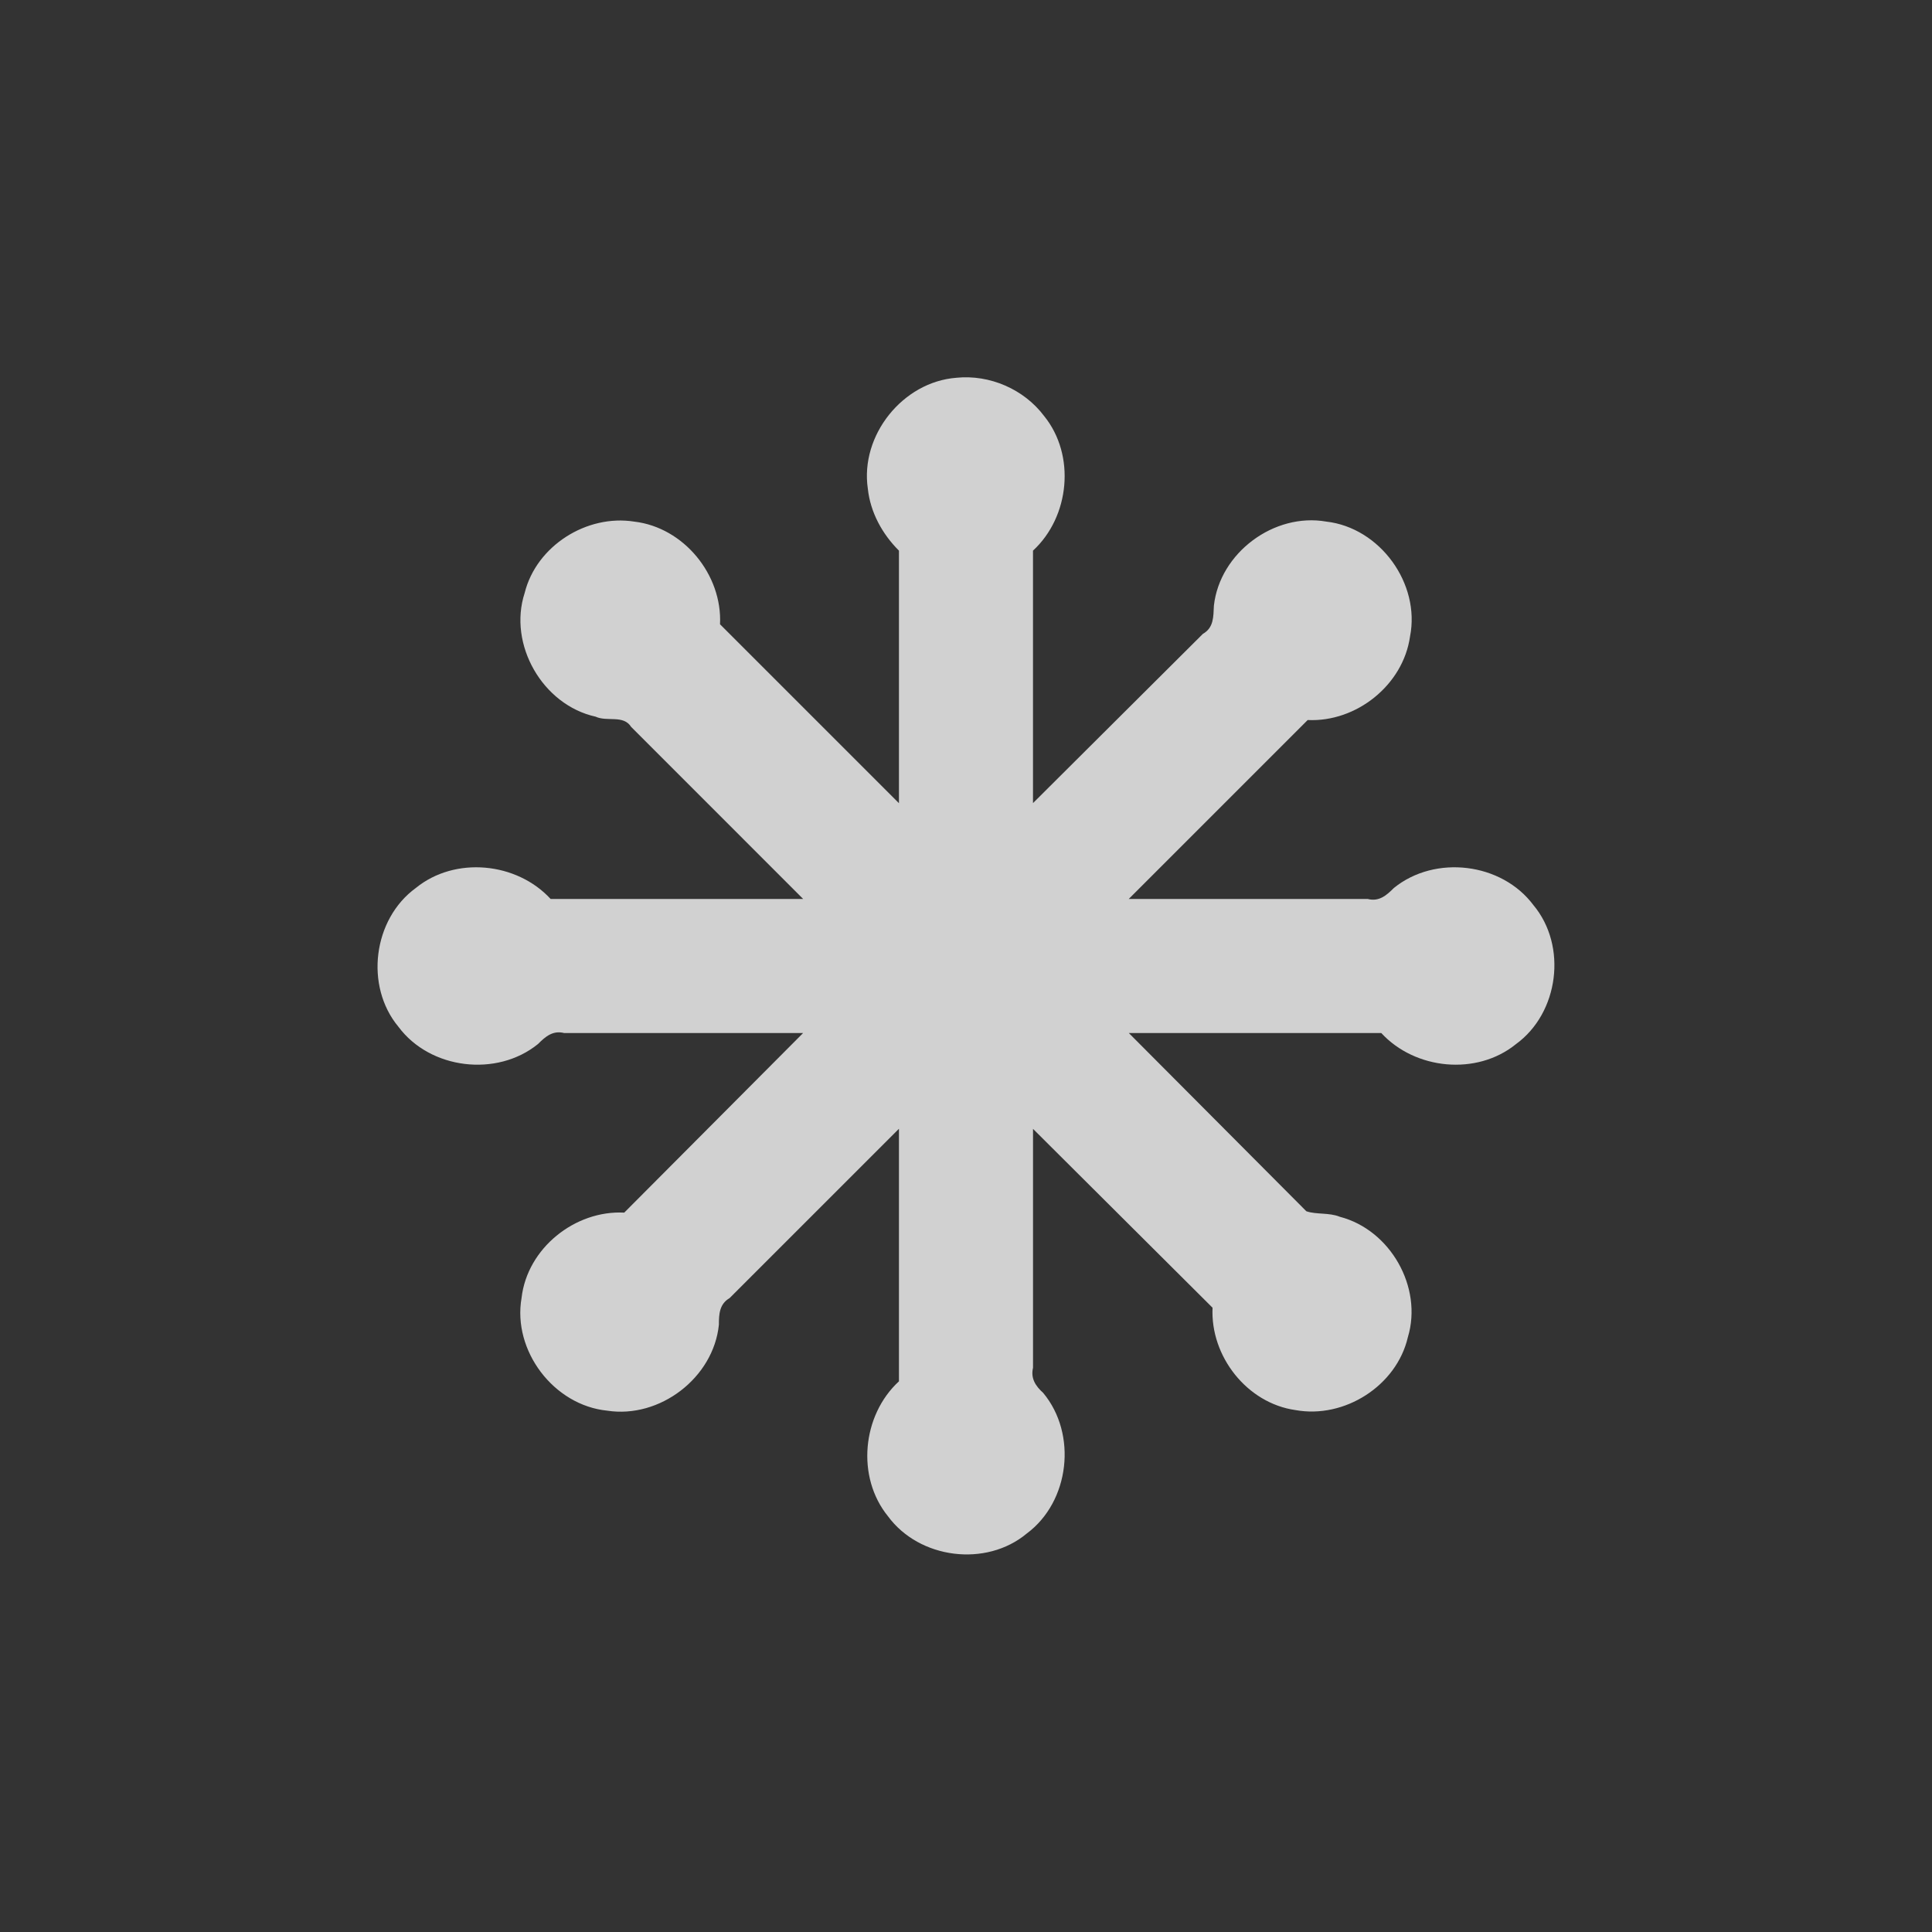 <?xml version="1.0" encoding="UTF-8" standalone="no"?>
<!-- Created with Inkscape (http://www.inkscape.org/) -->

<svg
   width="100mm"
   height="100mm"
   viewBox="0 0 100 100"
   version="1.1"
   id="svg1"
   xml:space="preserve"
   xmlns="http://www.w3.org/2000/svg"
   xmlns:svg="http://www.w3.org/2000/svg"><rect x="0" y="0" width="100" height="100" fill="#333333" stroke="none"/><defs
     id="defs1" /><g
     id="layer1"
     transform="translate(792.046,-281.979)"><rect
       style="opacity:0.8;fill:none;stroke-width:0.529;stroke-linecap:round;-inkscape-stroke:none"
       id="rect111"
       width="100"
       height="100"
       x="-792.046"
       y="281.979" /><path
       id="path1-9"
       style="opacity:0.8;fill:#f9f9f9;stroke-width:0.265"
       d="m -742.545,301.533 c -2.778,0.211 -4.99,2.985 -4.582,5.74 0.129,1.222 0.747,2.348 1.611,3.208 0,4.357 -10e-6,8.715 0,13.072 -3.089,-3.086 -6.176,-6.173 -9.262,-9.262 0.126,-2.561 -1.876,-5.013 -4.437,-5.313 -2.46,-0.389 -5.065,1.253 -5.673,3.688 -0.872,2.669 0.928,5.802 3.669,6.407 0.603,0.28 1.439,-0.108 1.841,0.53 2.968,2.969 5.939,5.936 8.905,8.907 -4.357,0 -8.715,0 -13.072,0 -1.754,-1.908 -4.951,-2.222 -6.978,-0.569 -2.217,1.613 -2.655,5.077 -0.899,7.185 1.641,2.207 5.096,2.621 7.226,0.889 0.383,-0.386 0.771,-0.715 1.352,-0.566 4.122,0 8.245,0 12.367,0 -3.085,3.099 -6.173,6.195 -9.258,9.295 -2.552,-0.131 -5.02,1.847 -5.314,4.41 -0.479,2.739 1.666,5.564 4.433,5.841 2.721,0.42 5.502,-1.703 5.78,-4.449 -3.5e-4,-0.549 0.027,-1.07 0.554,-1.378 2.922,-2.921 5.842,-5.844 8.766,-8.764 0,4.357 -10e-6,8.715 0,13.072 -1.911,1.757 -2.218,4.957 -0.566,6.987 1.622,2.206 5.075,2.649 7.182,0.89 2.228,-1.655 2.621,-5.149 0.851,-7.276 -0.394,-0.355 -0.657,-0.75 -0.528,-1.301 0,-4.122 0,-8.245 0,-12.367 3.098,3.086 6.196,6.171 9.293,9.258 -0.121,2.512 1.783,4.946 4.295,5.298 2.528,0.459 5.231,-1.254 5.814,-3.773 0.781,-2.585 -0.909,-5.555 -3.52,-6.232 -0.55,-0.227 -1.213,-0.107 -1.735,-0.287 -3.062,-3.075 -6.126,-6.149 -9.188,-9.224 4.356,0 8.712,0 13.068,0 1.753,1.902 4.94,2.22 6.967,0.576 2.224,-1.612 2.673,-5.082 0.909,-7.194 -1.642,-2.206 -5.093,-2.62 -7.225,-0.89 -0.384,0.386 -0.771,0.719 -1.353,0.569 -4.124,0 -8.247,0 -12.371,0 3.086,-3.089 6.173,-6.176 9.262,-9.262 2.521,0.119 4.942,-1.812 5.298,-4.325 0.543,-2.739 -1.556,-5.628 -4.333,-5.946 -2.708,-0.473 -5.513,1.616 -5.819,4.351 -0.028,0.57 -0.003,1.14 -0.569,1.46 -2.931,2.92 -5.862,5.841 -8.794,8.76 0,-4.356 0,-8.712 0,-13.068 1.902,-1.751 2.219,-4.939 0.577,-6.966 -1.045,-1.39 -2.816,-2.156 -4.545,-1.982 z" /></g></svg>
